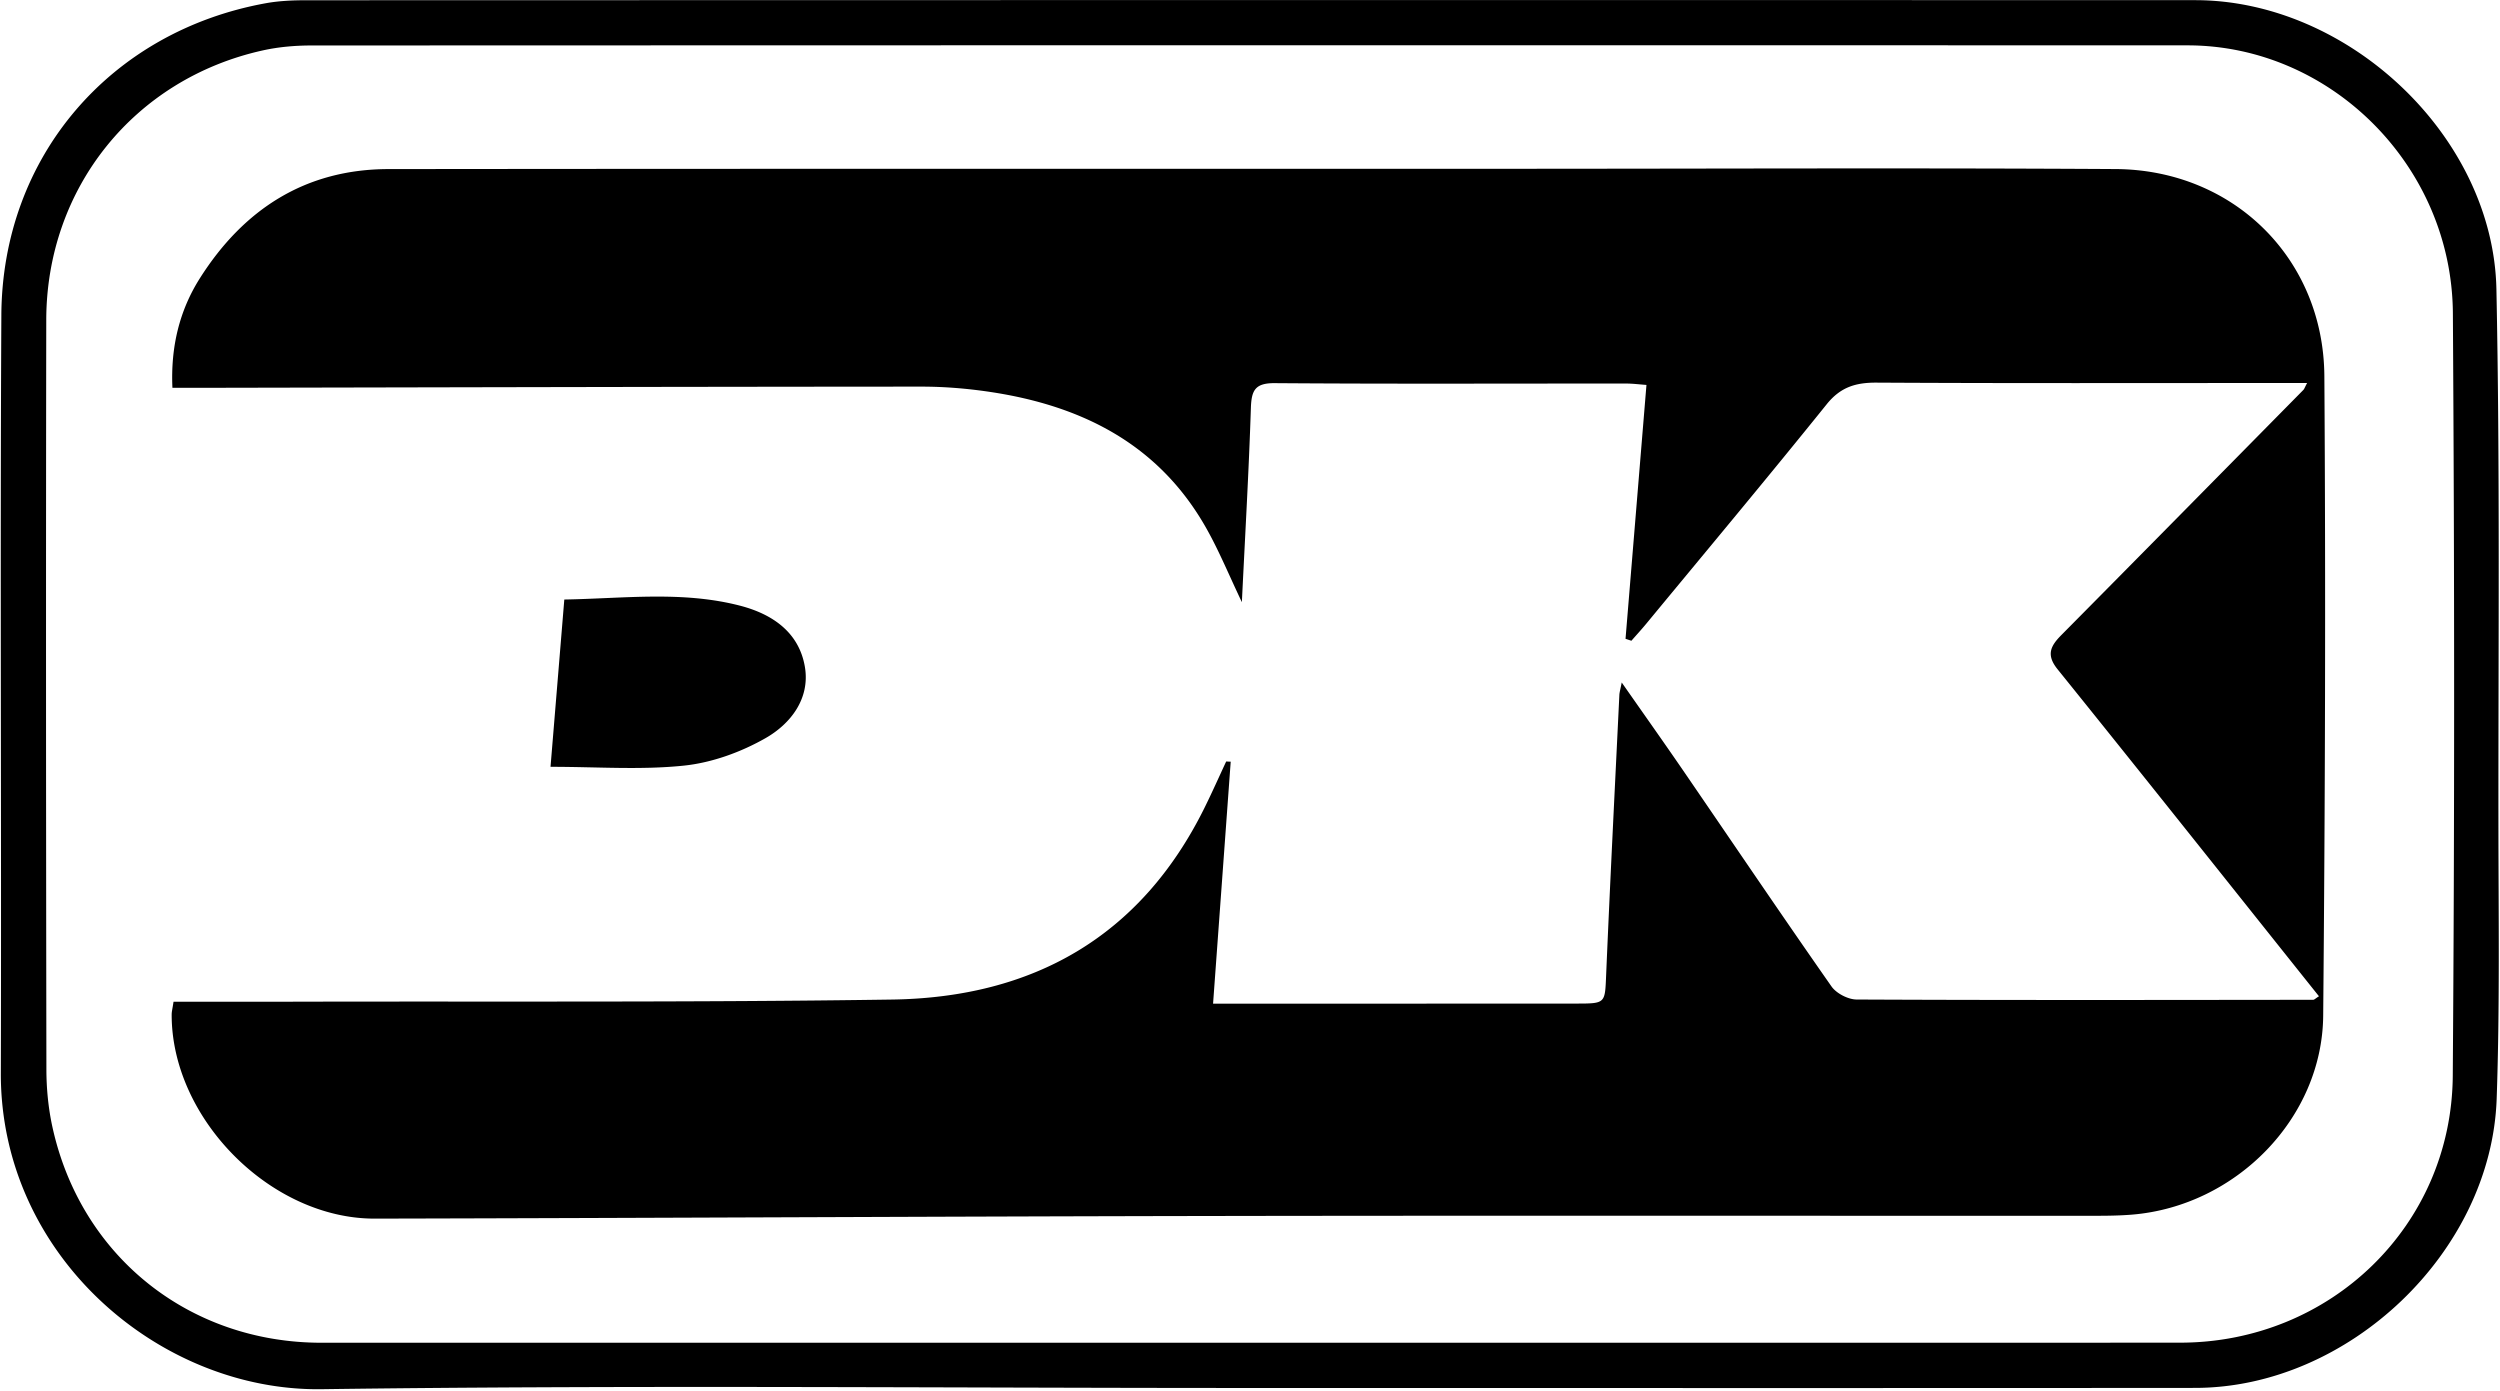 <svg xmlns="http://www.w3.org/2000/svg" viewBox="0 0 921.426 512.838"><path d="M459.807 511.569c-113.767 0-227.543-1.106-341.279.45C58.87 512.838.123 462.877.308 395.488.563 302.365 0 209.232.501 116.11.819 57.804 40.611 11.58 97.996 1.187 102.901.296 107.98.092 112.988.092 345.016.03 577.034 0 809.062.06c56.525.01 109.906 50.258 111.043 106.567 1.321 65.587.686 131.205.737 196.813.03 33.853.533 67.737-.645 101.56-1.976 56.494-54.579 106.496-111.145 106.537-116.429.102-232.837.03-349.245.03zm.051-16.681c114.575 0 229.151.05 343.716-.02 55.306-.041 100.045-43.08 100.444-98.386.686-93.666.635-187.341.041-281.006-.348-54.293-44.985-98.734-97.76-98.755-230.472-.072-460.944-.041-691.416.04-6.03 0-12.206.523-18.084 1.834C49.48 29.112 17.132 69.283 17.05 117.903c-.144 92.078-.092 184.166.051 276.245.01 7.086.707 14.326 2.222 21.238 10.445 47.626 50.35 79.504 99.185 79.514 113.787.01 227.563 0 341.351-.01zm-6.256-214.16L447.1 369.93h17.182c38.871-.01 77.752-.021 116.624-.041 10.987-.01 10.62-.03 11.08-10.752 1.454-34.345 3.205-68.68 4.864-103.015.051-.952.348-1.905.87-4.577 8.141 11.653 15.422 21.914 22.538 32.286 18.237 26.594 36.28 53.32 54.774 79.739 1.802 2.57 6.103 4.803 9.257 4.823 56.095.266 112.19.164 168.284.102.42 0 .84-.491 2.13-1.3a99487.34 99487.34 0 0 0-5.212-6.523c-30.34-38.032-60.6-76.124-91.136-114.002-4.352-5.397-2.509-8.663 1.465-12.677 29.768-30.044 59.443-60.17 89.14-90.286.347-.358.501-.911 1.371-2.54h-12.606c-48.69 0-97.372.134-146.063-.143-7.7-.041-13.302 1.639-18.39 7.966-21.884 27.187-44.279 53.975-66.51 80.896-1.77 2.14-3.645 4.188-5.479 6.277-.717-.236-1.444-.482-2.16-.717 2.55-30.873 5.09-61.747 7.711-93.573-2.56-.184-5.069-.512-7.588-.512-43.13-.021-86.262.184-129.393-.144-7.383-.062-8.6 2.755-8.817 9.216-.758 23.378-2.12 46.736-3.318 71.506-4.73-9.933-8.315-18.667-12.892-26.85-17.459-31.241-45.906-45.557-79.954-50.646-8.336-1.25-16.834-1.946-25.262-1.946-88.37.04-176.752.266-265.124.44-3.389.01-6.789 0-10.936 0-.686-15.042 2.581-28.518 10.168-40.457 16.066-25.303 38.8-40.13 69.468-40.161 137.584-.154 275.18-.103 412.774-.113 74.61-.01 149.217-.358 223.816.103 43.366.266 76.626 32.952 76.913 76.308.522 78.582.277 157.163-.43 235.745-.338 37.827-32.194 70.144-70.42 73.308-5.785.48-11.633.43-17.449.43-106.895.03-213.8-.112-320.697.072-103.188.174-206.366.748-309.545.973-38.39.082-74.987-36.926-74.875-75.254 0-1.004.276-2.007.686-4.69 15.278 0 30.546.03 45.804-.01 73.022-.174 146.053.297 219.065-.788 51.682-.768 91.474-22.968 115.057-70.553 2.806-5.663 5.376-11.458 8.048-17.193.553.03 1.106.05 1.67.072zm-250.696 1.895c1.751-21.207 3.39-41.093 5.08-61.655 22.005-.38 43.56-3.246 64.828 2.284 11.991 3.123 21.75 9.892 23.86 22.64 1.914 11.624-5.285 20.9-14.522 26.164-9.063 5.17-19.743 9.052-30.075 10.128-15.872 1.659-32.05.44-49.173.44z"/></svg>
